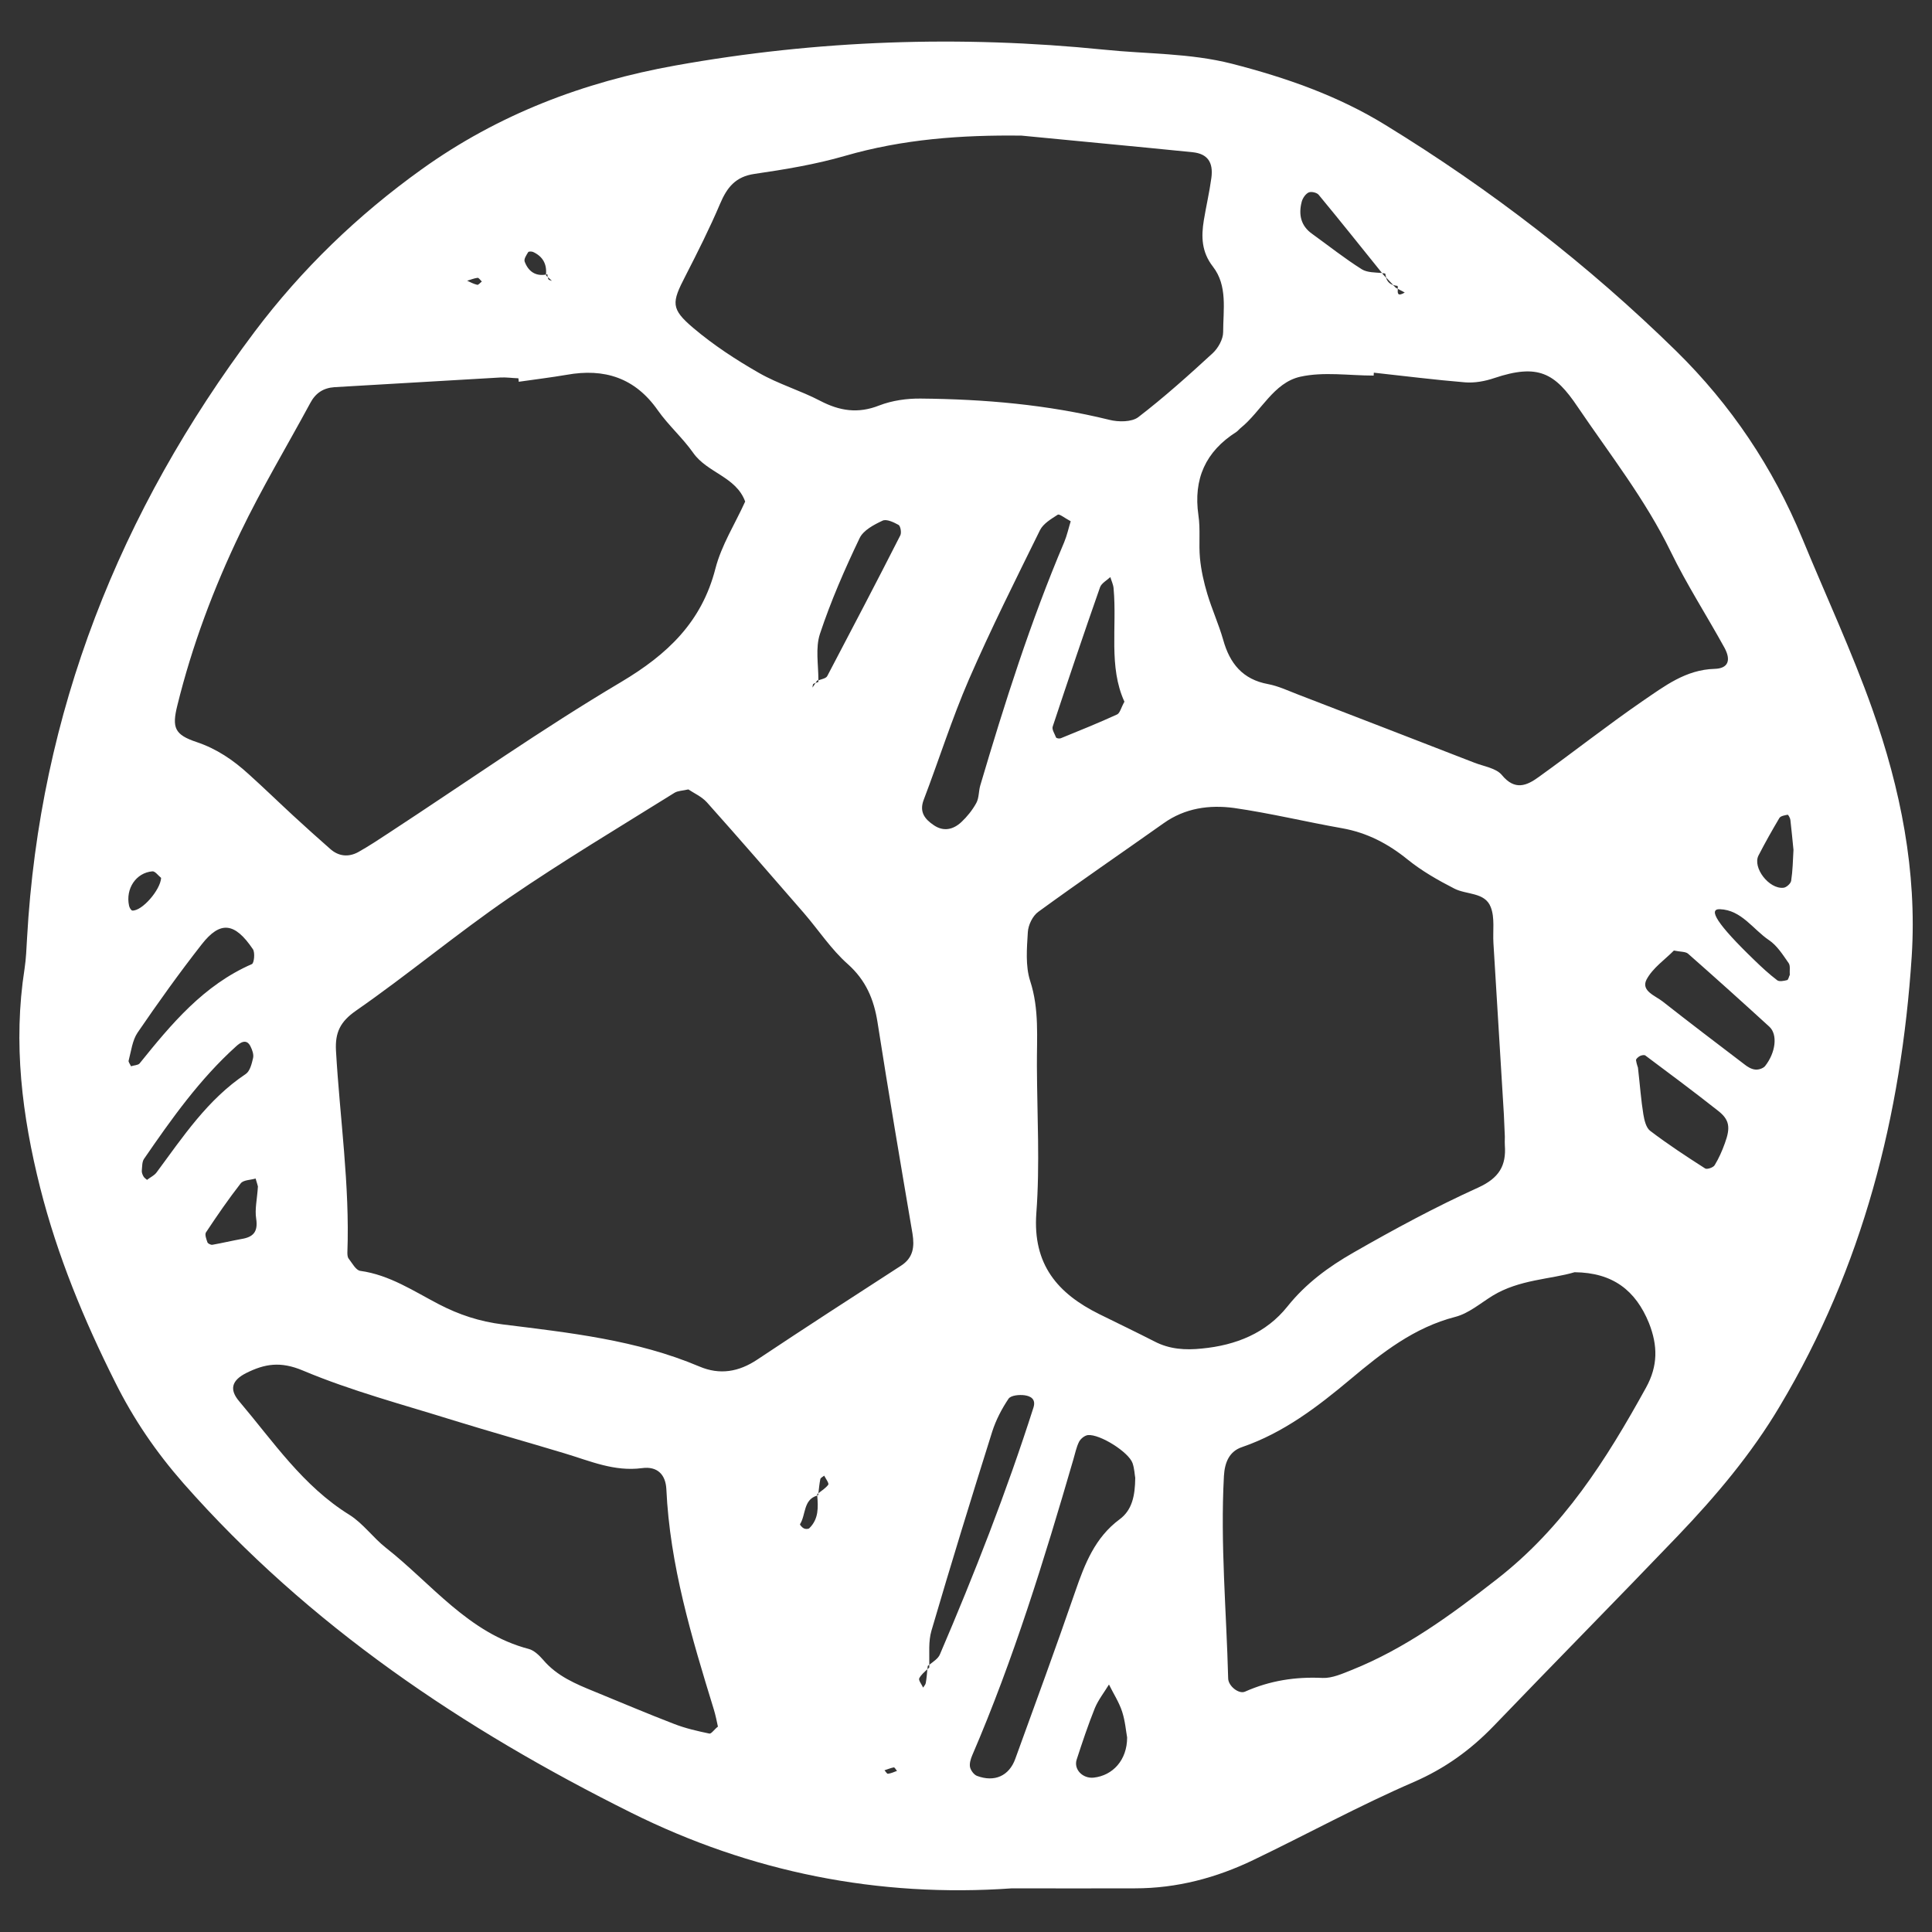 <?xml version="1.0" encoding="utf-8"?>
<!-- Svg Vector Icons : http://www.onlinewebfonts.com/icon -->
<!DOCTYPE svg PUBLIC "-//W3C//DTD SVG 1.1//EN" "http://www.w3.org/Graphics/SVG/1.1/DTD/svg11.dtd">
<svg version="1.1" xmlns="http://www.w3.org/2000/svg" xmlns:xlink="http://www.w3.org/1999/xlink" x="0px" y="0px" viewBox="0 0 1000 1000" fill="white" enable-background="new 0 0 1000 1000" xml:space="preserve">
    <rect x="0" y="0" width="1000" height="1000" fill="#333333" stroke="none"/>
    <g><g id="_x0A_ball"><g><path d="M969.1,367c-10.6-29.9-24.1-58.8-36.2-88.2c-15.2-36.8-36.9-69.2-65.3-97.1c-45.7-44.8-96-83.6-150.5-117c-24.5-15.1-51.4-24.5-79.4-31.7c-22-5.6-44.2-5-66.3-7.3c-74.3-7.5-148.3-5-221.8,8.2c-47.5,8.5-91.7,25.3-131.3,53.7c-33.1,23.7-62.2,51.8-86.5,84.1C62,264.6,20.5,368.7,14,485.6c-0.3,5.3-0.5,10.6-1.3,15.9c-6,38.4-1.3,76,8.1,113.3c8.9,35.2,22.6,68.3,38.8,100.6c9.5,19.1,21.1,36.1,35.3,52.3c65,73.8,144.9,127.3,231.9,170.6c61.7,30.7,127.8,44,197,39.1c21.2,0,42.5,0.1,63.7,0c21.6,0,42-5.4,61.3-14.7c27.7-13.3,54.7-28.1,82.9-40.3c16.1-7,29.3-16.5,41.3-28.9c31.6-32.9,63.7-65.4,95.3-98.4c19.8-20.7,38.3-42.6,53-67.4c42.8-71.7,62.8-150.2,68.2-232.7C992.3,451,983.7,408.2,969.1,367z M673.8,104.3c0.5-1.8,2-4,3.6-4.7c1.4-0.6,4.3,0.1,5.2,1.3c11.1,13.4,21.9,27,32.8,40.5c0.5,0,1.1,0.1,1.6,0.2c0.1,0.8,0.3,1.5,0.5,2.1c1.2,1.3,2.4,2.5,3.6,3.8c0.7,0.2,1.4,0.4,2.3,0.5c0.1,0.4,0.1,1,0.1,1.5c1.2,0.6,2.4,1.3,3.6,1.9c-4,2.4-3.7,0.1-3.6-1.9c-0.4-0.2-0.7-0.4-1.1-0.6c-0.5-0.5-0.9-1-1.4-1.4c-1.8-0.6-3-1.9-3.6-3.8l-1.3-1.4c-0.3-0.3-0.5-0.6-0.8-1c-3.6-0.3-7.6-0.2-10.4-1.9c-8.9-5.6-17.2-12.2-25.8-18.4C673.3,116.9,672,111,673.8,104.3z M639.9,223.6c0.9-0.6,1.5-1.5,2.3-2.1c10.6-8.6,17-23.4,30.8-26.5c12.1-2.7,25.3-0.6,38-0.6c0-0.5,0.1-1,0.1-1.5c15.7,1.7,31.4,3.7,47.2,5c5,0.4,10.4-0.6,15.1-2.2c22.7-7.6,31.4-2.7,43.2,14.9c16.6,24.5,35,47.9,48.1,74.8c8.3,17.1,18.7,33.2,27.9,49.9c3.5,6.5,1.9,10.7-5.1,10.9c-15,0.4-26,9-37.2,16.6c-18.3,12.6-35.8,26.4-53.9,39.4c-6.2,4.5-12.3,7.1-19-1c-2.9-3.6-9.3-4.5-14.2-6.4c-30.6-11.9-61.2-23.7-91.8-35.5c-4.9-1.9-9.8-4.2-15-5.2c-13.2-2.4-19.9-10.7-23.3-23c-2.3-8-5.8-15.7-8.2-23.7c-1.8-6-3.2-12.2-3.8-18.5c-0.7-7.4,0.3-14.9-0.8-22.2C617.6,247.9,624,233.7,639.9,223.6z M354.8,142.8c6.3-12.3,12.5-24.6,17.9-37.3c3.6-8.5,8-14.1,17.9-15.5c15.7-2.3,31.5-4.9,46.7-9.3c30-8.7,60.4-10.9,91.5-10.5c29.5,2.9,59.1,5.6,88.6,8.6c7.6,0.8,10.7,5.2,9.6,13.3c-1,7.4-2.7,14.6-3.9,21.9c-1.4,8.5-1.2,16.4,4.7,24c7.7,9.9,5.3,22.4,5.3,33.9c0,3.7-2.6,8.3-5.4,10.9c-12.5,11.5-25.1,22.8-38.5,33.1c-3.4,2.6-10.3,2.6-15,1.4c-32.1-7.9-64.7-10.7-97.6-11c-7.2-0.1-14.9,1-21.6,3.6c-10.9,4.3-20.4,2.8-30.4-2.4c-10.3-5.4-21.7-8.7-31.8-14.5c-11.9-6.8-23.5-14.4-33.9-23.2C347.1,159.8,347.6,156.7,354.8,142.8z M544.9,376c8-24.1,16.1-48.2,24.5-72.1c0.8-2.1,3.5-3.5,5.3-5.2c0.6,2,1.6,4,1.7,6c1.8,19.9-2.7,40.4,5.6,58.5c-1.8,3.2-2.3,5.9-3.8,6.6c-9.6,4.4-19.3,8.3-29.1,12.3c-0.7,0.3-2.2,0.1-2.5-0.4C545.9,379.8,544.3,377.5,544.9,376z M507.4,406.5c-0.9,3-0.6,6.5-2.1,9.2c-2,3.6-4.7,7-7.7,9.8c-4.2,3.9-9.2,5.1-14.3,1.6c-4.6-3.1-7.6-6.8-5.2-13.1c7.9-20.7,14.6-42,23.4-62.3c11.4-26.2,24.2-51.7,36.8-77.3c1.7-3.4,5.8-5.8,9.2-8c0.9-0.5,3.5,1.7,6.7,3.4c-1.1,3.5-1.9,7.3-3.4,10.9C533.4,321.7,520,363.9,507.4,406.5z M423.6,353c-0.5,0.2-1,0.3-1.5,0.5c-0.5,0.8-1,1.6-1.6,2.4c0.2-0.7,0.1-1.6,0.5-1.9c0.3-0.2,0.7-0.4,1.1-0.5c0.3-0.4,0.5-0.8,0.8-1.2c0.2-0.1,0.5-0.2,0.7-0.3c0-8.1-1.6-16.6,0.8-23.9c5.6-16.9,12.8-33.4,20.5-49.5c1.9-4.1,7.4-7,11.9-9.1c2-1,5.8,0.8,8.3,2.2c1,0.6,1.6,4,0.9,5.4c-12.4,24.4-25.1,48.6-37.8,72.8c-0.6,1.2-2.8,1.6-4.5,2.2C423.5,352.3,423.6,352.7,423.6,353z M273.4,130.5c0.2-0.4,1.8-0.4,2.5-0.1c5,2.3,7.2,6.2,6.7,11.6c0.2,0,0.5,0,0.7-0.1c0.1,0.5,0.1,1,0.2,1.5c0.7,0.6,1.5,1.3,2.2,2c-0.6-0.3-1.6-0.4-1.8-0.8c-0.2-0.3-0.3-0.7-0.3-1.1c-0.3-0.3-0.6-0.5-0.9-0.8c0-0.2,0-0.4,0-0.6c-5.5,1-9.2-1.6-11.1-6.6C271,134.1,272.5,132,273.4,130.5z M247.2,143.8c0.6-0.1,1.4,1.2,2.2,1.9c-0.8,0.6-1.8,1.9-2.4,1.7c-1.8-0.4-3.5-1.3-5.2-2.1C243.6,144.8,245.4,144,247.2,143.8z M91.8,365.1c7.6-30.9,18.8-60.7,32.6-89.4c11-22.9,24.1-44.7,36.2-67.1c2.7-5.1,6.7-7.8,12.5-8.2c28.6-1.6,57.1-3.4,85.7-5c3.1-0.2,6.3,0.3,9.5,0.4c0.1,0.6,0.2,1.2,0.2,1.8c8.3-1.2,16.6-2.2,24.8-3.6c19.5-3.5,35.4,1.5,47.2,18.4c5.5,7.8,12.8,14.2,18.3,22c7.3,10.4,22.2,12.3,26.9,25.2c-5.2,11.5-12.3,22.6-15.4,34.7c-7.1,27.7-24.8,44.4-48.8,58.7c-41,24.3-80,51.8-119.9,77.9c-5.3,3.5-10.6,7-16.1,10.1c-5.1,2.8-10.3,2.3-14.7-1.7c-6.4-5.6-12.7-11.3-18.9-17c-7.8-7.2-15.4-14.6-23.3-21.7c-7.9-7.2-16.4-13-26.8-16.5C90.4,380.3,88.9,376.7,91.8,365.1z M78.9,451c1.4-0.1,3,2.2,4.5,3.4c-0.4,6.3-9.9,17.2-14.9,16.9c-0.6,0-1.5-1.5-1.7-2.5C64.9,460,70.4,451.7,78.9,451z M67.8,551.9c-0.5-1.2-1.5-2.3-1.2-3c1.3-4.9,1.9-10.4,4.6-14.4c10.6-15.5,21.6-30.9,33.2-45.7c9.6-12.3,17.1-11.4,26.5,2.5c1.2,1.8,0.6,7.2-0.5,7.7c-25,10.9-41.7,31-58.2,51.5C71.3,551.4,69.2,551.4,67.8,551.9z M81,606.9c-1.2,1.6-3.3,2.5-4.9,3.8c-0.7-0.6-1.5-1.1-1.9-1.9c-0.5-0.9-0.9-2-0.8-2.9c0.2-2,0.1-4.5,1.1-6c14.3-20.8,28.9-41.4,47.8-58.4c2-1.8,5.3-4.2,7.4,0.2c0.9,1.8,1.7,4.1,1.3,5.9c-0.7,3-1.6,6.8-3.8,8.3C107.5,569,94.7,588.4,81,606.9z M109.9,644.3c-0.8,0.1-2.2-0.6-2.5-1.2c-0.6-1.7-1.5-4.1-0.8-5.2c5.7-8.6,11.6-17.2,18-25.4c1.4-1.8,5.1-1.7,7.7-2.5c0.6,1.9,1.1,3.7,1.2,4.1c-0.4,6.6-1.7,11.8-0.9,16.7c1,6.7-1.4,9.5-7.6,10.5C120,642.2,115,643.4,109.9,644.3z M367.2,897.3c-6.2-1.3-12.4-2.7-18.3-5c-13.8-5.3-27.4-11.1-41.1-16.7c-9.8-4-19.5-8-26.7-16.5c-2-2.3-4.7-4.9-7.4-5.6c-31.3-8.2-50.3-33.8-74-52.4c-6.6-5.2-11.8-12.6-18.8-17c-24.1-14.9-39.4-37.9-57.1-58.8c-5.2-6.1-3.9-10.8,3.6-14.6c9.6-4.8,17.8-6.2,29.4-1.3c25.2,10.6,51.8,17.6,78,25.8c19.1,5.9,38.4,11.3,57.6,17.1c13,3.9,25.5,9.5,39.9,7.6c8-1.1,12.2,3.4,12.6,10.8c1.8,39.4,13.1,76.8,24.6,114.2c0.9,3,1.5,6,2.1,8.8C369.8,895,368.2,897.5,367.2,897.3z M423.6,772.9c0,0.3-0.1,0.6-0.1,1c-0.2,0-0.3,0.1-0.5,0.2c0.5,6.1,0.8,12.1-4.1,16.9c-0.5,0.5-2.1,0.5-2.8,0.1c-0.9-0.4-2.2-1.9-2-2.2c3.1-4.9,1.6-12.7,8.9-14.8c0-0.2,0-0.4,0-0.7C423.1,773.2,423.4,773,423.6,772.9c0.3-2.5,0.5-4.9,1-7.3c0.1-0.7,1.3-1.2,2-1.8c0.8,1.6,2.6,3.9,2.1,4.7C427.4,770.2,425.4,771.5,423.6,772.9z M459.6,918.1c-0.5,0.1-1.2-1.2-1.8-1.8c1.6-0.5,3.2-1.2,4.8-1.5c0.5-0.1,1.1,1.2,1.7,1.8C462.7,917.2,461.2,917.9,459.6,918.1z M466.4,655.1c-24.9,16.1-49.8,32.2-74.4,48.6c-9.6,6.4-19.4,8.1-30,3.6c-32.6-13.8-67.4-17.5-101.9-21.8c-11.9-1.5-22.5-5-32.9-10.4c-13.1-6.8-25.5-15.2-40.7-17.3c-2.3-0.3-4.2-4-6-6.3c-0.6-0.7-0.7-2-0.7-3.1c1.3-35-3.9-69.7-5.9-104.6c-0.5-9.4,2.2-15,10.4-20.7c26.9-18.7,52.1-39.8,79.2-58.4c27.9-19.1,57-36.5,85.7-54.4c1.7-1,4-1,7.1-1.7c2.8,1.9,6.9,3.7,9.6,6.7c16.9,18.9,33.5,38.1,50.2,57.3c7.6,8.8,14.1,18.8,22.7,26.4c9.4,8.4,13.5,18.2,15.4,30.1c5.7,36.5,11.9,73,18.1,109.4C473.4,645.4,472.7,651,466.4,655.1z M486.5,856.3c-0.9,2.2-3.4,3.7-5.5,5.4c0,0.5,0,0.9,0,1.4c-0.3,0.3-0.7,0.6-1,0.9c-0.2,2.3-0.4,4.7-0.8,7c-0.1,0.9-0.9,1.7-1.4,2.5c-0.7-1.6-2.5-3.8-2-4.8c0.9-1.8,2.6-3.2,4.2-4.7c0.1-0.6,0.1-1.1,0.2-1.7c0.3-0.2,0.6-0.5,0.8-0.7c0.1-5.9-0.5-12,1.1-17.5c10.1-34.5,20.7-68.9,31.5-103.2c1.9-5.9,4.9-11.7,8.4-16.9c1.2-1.8,5.6-2.2,8.4-1.8c2.7,0.4,6,1.7,4.5,6.4C521,772.1,504.4,814.5,486.5,856.3z M566.1,920.1c-5.7,0.6-10.5-4.3-8.8-9.4c2.9-8.9,5.9-17.9,9.4-26.6c1.8-4.3,4.8-8.1,7.3-12.2c2.3,4.7,5.2,9.1,6.8,14c1.6,4.9,2,10.2,2.6,13.4C583.4,911,576,919,566.1,920.1z M579.5,786.4c-12.7,9.4-18,23-22.9,37.2c-10,29-20.6,57.9-31.1,86.8c-3.2,8.8-10.7,12.2-19.8,8.8c-1.6-0.6-3.2-2.8-3.6-4.5c-0.4-1.9,0.3-4.2,1.1-6.1c21.4-49.7,37.3-101.4,52.4-153.3c0.9-3,1.5-6.2,2.9-9c0.8-1.6,2.9-3.3,4.6-3.5c6.2-0.6,21.1,8.8,23.1,14.5c1,2.9,1.1,6.2,1.4,7.6C587.5,774.2,586,781.6,579.5,786.4z M597.5,694.3c-9.4-4.8-19-9.4-28.5-14.1c-21.6-10.7-34.5-25.7-32.6-52.2c1.9-25.3,0.4-50.8,0.3-76.2c-0.1-14.7,1.3-29.4-3.5-44.1c-2.5-7.8-1.7-16.8-1.2-25.2c0.2-3.7,2.5-8.5,5.5-10.6c21.4-15.6,43.2-30.5,64.8-45.8c11.1-7.9,23.7-9.6,36.4-7.9c18.8,2.7,37.3,7.2,56,10.5c12.9,2.3,23.8,8,33.9,16.2c7.3,5.9,15.7,10.7,24.1,15c6.3,3.3,15.9,1.8,18.9,9.6c2.2,5.6,1,12.4,1.4,18.7c1.8,29.5,3.6,59.1,5.4,88.6c0.2,4.2,0.4,8.5,0.5,11.5c0,2.3-0.1,3.3,0,4.4c0.8,10.7-3,17-13.6,21.9c-22.1,10-43.6,21.6-64.7,33.7c-12.8,7.3-24.7,16-34.2,27.9c-11,13.8-26.6,20.1-44.3,21.8C613.5,698.9,605.3,698.4,597.5,694.3z M852,718.2c-20.6,37.3-42.7,72.4-77.5,99.4c-23.6,18.4-47.2,35.7-74.9,46.8c-4.8,1.9-10.1,4.3-15,4.1c-14.1-0.7-27.4,1.4-40.2,7.1c-3.2,1.4-8.6-2.9-8.7-6.8c-0.9-34.9-4.1-69.8-2.2-104.8c0.4-7.1,2.8-12.8,9.4-15c21.5-7.4,39-20.8,56.2-35.2c16.2-13.6,32.8-26.7,54.2-32.2c6.9-1.8,12.9-7,19.2-10.9c13.9-8.5,30.1-8.5,42.5-12.2c19.8,0.2,31.6,9.4,38.5,26.3C858.1,696.5,858.2,706.9,852,718.2z M892.8,591.7c-1.4,3.9-3.1,7.8-5.3,11.4c-0.7,1.2-3.9,2.3-4.9,1.7c-9.7-6.2-19.3-12.5-28.5-19.5c-2.1-1.6-3-5.5-3.5-8.5c-1.2-7.3-1.7-14.6-2.8-24.2c0.1,0.2-0.7-1.8-1-3.8c-0.1-0.7,1.1-1.7,2-2.2c0.8-0.4,2.2-0.7,2.8-0.3c12.6,9.4,25.2,18.8,37.5,28.5C895.2,579.5,895.8,583.5,892.8,591.7z M913.6,551.8c-1,1.2-3.4,2-5.1,1.8c-2-0.2-4-1.4-5.6-2.7c-14.2-10.8-28.4-21.6-42.4-32.6c-3.7-2.9-11.2-5.4-8.3-11.2c3.2-6.1,9.7-10.5,14.2-15.1c3.4,0.7,6,0.5,7.3,1.6c14.2,12.5,28.2,25.1,42.2,37.9C920.2,535.6,919.1,544.8,913.6,551.8z M926.4,504.6c-0.5,0.9-0.7,2.5-1.4,2.7c-1.6,0.4-4,0.9-5.1,0.1c-4.2-3.2-8.1-6.8-11.9-10.5c-19.4-18.7-24-26.5-17.8-26.3c11.2,0.4,17.1,10.4,25.4,16c4.2,2.8,7.2,7.6,10.2,11.9C926.8,499.9,926.2,502.5,926.4,504.6z M927.1,455.9c-0.2,1.4-2.5,3.5-4,3.6c-7.5,0.8-16.1-10.5-12.9-16.7c3.4-6.6,7-13,10.8-19.4c0.7-1.1,2.8-1.4,4.3-1.7c0.3,0,1.3,1.7,1.4,2.7c0.6,5.2,1.1,10.5,1.6,15.5C928,445.4,927.9,450.7,927.1,455.9z"/></g></g><g></g><g></g><g></g><g></g><g></g><g></g><g></g><g></g><g></g><g></g><g></g><g></g><g></g><g></g><g></g></g>
</svg>
